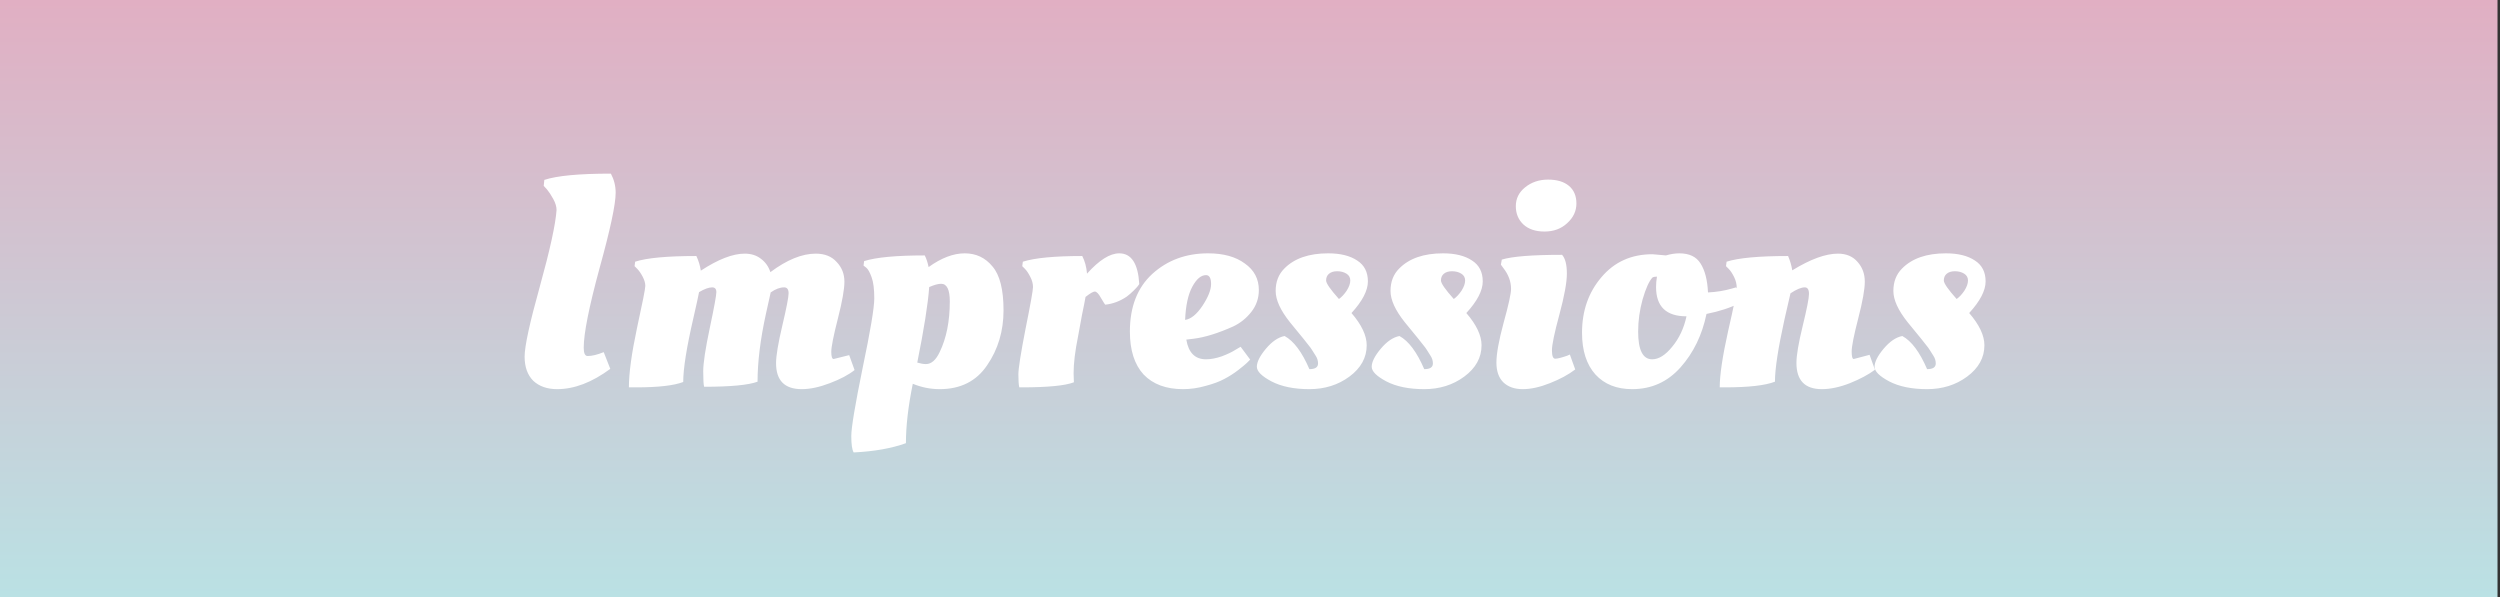 <svg width="201" height="48" viewBox="0 0 201 48" fill="none" xmlns="http://www.w3.org/2000/svg">
<rect x="0" y="0" width="201" height="48" fill="#333333" stroke="none"/>
<rect width="200.8" height="48" fill="url(#paint0_linear)"/>
<path d="M46.931 27.952C46.931 28.4 47.035 28.624 47.243 28.624C47.595 28.624 48.027 28.52 48.539 28.312L49.067 29.656C47.595 30.744 46.171 31.288 44.795 31.288C43.995 31.288 43.355 31.064 42.875 30.616C42.411 30.152 42.179 29.504 42.179 28.672C42.179 27.84 42.587 25.96 43.403 23.032C44.219 20.088 44.667 18.04 44.747 16.888C44.747 16.616 44.659 16.32 44.483 16C44.307 15.68 44.139 15.424 43.979 15.232L43.715 14.944L43.763 14.464C44.771 14.128 46.555 13.96 49.115 13.96C49.371 14.44 49.499 14.952 49.499 15.496C49.499 16.424 49.067 18.448 48.203 21.568C47.355 24.688 46.931 26.816 46.931 27.952ZM51.163 31.144H50.563C50.563 30.008 50.779 28.424 51.211 26.392C51.659 24.344 51.883 23.208 51.883 22.984C51.883 22.76 51.811 22.512 51.667 22.24C51.523 21.968 51.379 21.76 51.235 21.616L51.019 21.4L51.067 21.04C51.995 20.736 53.635 20.584 55.987 20.584C56.163 20.952 56.283 21.344 56.347 21.76C57.739 20.848 58.915 20.392 59.875 20.392C60.387 20.392 60.819 20.528 61.171 20.8C61.539 21.072 61.795 21.432 61.939 21.88C63.267 20.888 64.483 20.392 65.587 20.392C66.307 20.392 66.867 20.616 67.267 21.064C67.683 21.496 67.891 22.024 67.891 22.648C67.891 23.256 67.715 24.248 67.363 25.624C67.011 27 66.835 27.888 66.835 28.288C66.835 28.672 66.899 28.864 67.027 28.864L68.275 28.552L68.707 29.752C68.227 30.136 67.563 30.488 66.715 30.808C65.883 31.128 65.131 31.288 64.459 31.288C63.083 31.288 62.395 30.592 62.395 29.2C62.395 28.608 62.563 27.6 62.899 26.176C63.235 24.752 63.403 23.888 63.403 23.584C63.403 23.264 63.283 23.104 63.043 23.104C62.707 23.104 62.347 23.24 61.963 23.512C61.915 23.752 61.787 24.328 61.579 25.24C61.131 27.288 60.907 29.104 60.907 30.688C60.171 30.96 58.739 31.096 56.611 31.096C56.563 30.92 56.539 30.504 56.539 29.848C56.539 29.192 56.715 28.032 57.067 26.368C57.419 24.704 57.595 23.744 57.595 23.488C57.595 23.232 57.483 23.104 57.259 23.104C56.987 23.104 56.635 23.232 56.203 23.488C56.155 23.76 56.003 24.456 55.747 25.576C55.203 27.928 54.931 29.64 54.931 30.712C54.179 31 52.923 31.144 51.163 31.144ZM68.636 36.376C68.508 36.168 68.444 35.728 68.444 35.056C68.444 34.384 68.748 32.56 69.356 29.584C69.98 26.608 70.292 24.744 70.292 23.992C70.292 23.24 70.22 22.672 70.076 22.288C69.932 21.888 69.788 21.632 69.644 21.52L69.428 21.352L69.476 20.992C70.436 20.688 72.06 20.536 74.348 20.536C74.476 20.776 74.58 21.088 74.66 21.472C75.684 20.736 76.652 20.368 77.564 20.368C78.476 20.368 79.22 20.72 79.796 21.424C80.388 22.112 80.684 23.288 80.684 24.952C80.684 26.616 80.244 28.088 79.364 29.368C78.5 30.648 77.228 31.288 75.548 31.288C74.812 31.288 74.092 31.144 73.388 30.856C73.02 32.664 72.836 34.256 72.836 35.632C71.684 36.048 70.284 36.296 68.636 36.376ZM74.444 29.272C74.876 29.272 75.244 28.952 75.548 28.312C76.092 27.192 76.364 25.832 76.364 24.232C76.364 23.288 76.132 22.816 75.668 22.816C75.428 22.816 75.108 22.904 74.708 23.08C74.612 24.424 74.292 26.448 73.748 29.152C74.02 29.232 74.252 29.272 74.444 29.272ZM82.141 31.144H81.949C81.901 30.92 81.877 30.576 81.877 30.112C81.877 29.632 82.069 28.408 82.453 26.44C82.853 24.456 83.053 23.336 83.053 23.08C83.053 22.808 82.981 22.536 82.837 22.264C82.693 21.976 82.549 21.76 82.405 21.616L82.189 21.4L82.237 21.04C83.197 20.736 84.789 20.584 87.013 20.584C87.221 20.984 87.349 21.456 87.397 22C88.373 20.912 89.237 20.368 89.989 20.368C90.965 20.368 91.501 21.192 91.597 22.84C91.565 22.872 91.525 22.928 91.477 23.008C91.429 23.072 91.317 23.192 91.141 23.368C90.965 23.544 90.781 23.704 90.589 23.848C90.045 24.216 89.469 24.432 88.861 24.496C88.845 24.496 88.733 24.32 88.525 23.968C88.333 23.616 88.165 23.44 88.021 23.44C87.893 23.44 87.645 23.584 87.277 23.872C87.229 24.16 87.133 24.648 86.989 25.336C86.861 26.024 86.757 26.592 86.677 27.04C86.437 28.224 86.317 29.216 86.317 30.016L86.341 30.736C85.637 31.008 84.237 31.144 82.141 31.144ZM90.843 26.656C90.843 24.672 91.443 23.128 92.643 22.024C93.859 20.92 95.355 20.368 97.131 20.368C98.363 20.368 99.347 20.64 100.083 21.184C100.835 21.712 101.211 22.424 101.211 23.32C101.211 23.976 101.011 24.56 100.611 25.072C100.211 25.584 99.723 25.976 99.147 26.248C97.931 26.792 96.875 27.12 95.979 27.232L95.379 27.304C95.555 28.36 96.083 28.888 96.963 28.888C97.347 28.888 97.771 28.808 98.235 28.648C98.699 28.472 99.067 28.296 99.339 28.12L99.747 27.88L100.515 28.912C100.515 28.912 100.427 29 100.251 29.176C100.155 29.272 99.923 29.464 99.555 29.752C99.203 30.024 98.827 30.264 98.427 30.472C98.043 30.68 97.547 30.864 96.939 31.024C96.331 31.2 95.723 31.288 95.115 31.288C93.755 31.288 92.699 30.896 91.947 30.112C91.211 29.312 90.843 28.16 90.843 26.656ZM95.283 25.72C95.747 25.656 96.211 25.28 96.675 24.592C97.139 23.888 97.371 23.304 97.371 22.84C97.371 22.36 97.235 22.12 96.963 22.12C96.563 22.12 96.195 22.432 95.859 23.056C95.523 23.68 95.331 24.568 95.283 25.72ZM109.883 27.76C109.883 28.752 109.419 29.592 108.491 30.28C107.579 30.952 106.507 31.288 105.275 31.288C104.043 31.288 103.027 31.08 102.227 30.664C101.443 30.248 101.051 29.856 101.051 29.488C101.051 29.104 101.291 28.624 101.771 28.048C102.267 27.456 102.771 27.112 103.283 27.016C104.019 27.416 104.683 28.304 105.275 29.68C105.739 29.68 105.971 29.528 105.971 29.224C105.971 29 105.907 28.792 105.779 28.6C105.651 28.408 105.555 28.256 105.491 28.144C105.427 28.032 105.315 27.88 105.155 27.688C104.995 27.48 104.875 27.328 104.795 27.232C104.395 26.752 104.035 26.312 103.715 25.912C102.947 24.952 102.563 24.112 102.563 23.392C102.563 22.656 102.795 22.056 103.259 21.592C104.059 20.776 105.235 20.368 106.787 20.368C107.763 20.368 108.539 20.56 109.115 20.944C109.691 21.312 109.979 21.872 109.979 22.624C109.979 23.36 109.539 24.208 108.659 25.168C109.475 26.112 109.883 26.976 109.883 27.76ZM108.275 23.368C108.467 23.064 108.563 22.792 108.563 22.552C108.563 22.312 108.459 22.128 108.251 22C108.043 21.872 107.795 21.808 107.507 21.808C107.219 21.808 106.995 21.88 106.835 22.024C106.691 22.152 106.619 22.328 106.619 22.552C106.619 22.776 106.963 23.272 107.651 24.04C107.875 23.88 108.083 23.656 108.275 23.368ZM119.117 27.76C119.117 28.752 118.653 29.592 117.725 30.28C116.813 30.952 115.741 31.288 114.509 31.288C113.277 31.288 112.261 31.08 111.461 30.664C110.677 30.248 110.285 29.856 110.285 29.488C110.285 29.104 110.525 28.624 111.005 28.048C111.501 27.456 112.005 27.112 112.517 27.016C113.253 27.416 113.917 28.304 114.509 29.68C114.973 29.68 115.205 29.528 115.205 29.224C115.205 29 115.141 28.792 115.013 28.6C114.885 28.408 114.789 28.256 114.725 28.144C114.661 28.032 114.549 27.88 114.389 27.688C114.229 27.48 114.109 27.328 114.029 27.232C113.629 26.752 113.269 26.312 112.949 25.912C112.181 24.952 111.797 24.112 111.797 23.392C111.797 22.656 112.029 22.056 112.493 21.592C113.293 20.776 114.469 20.368 116.021 20.368C116.997 20.368 117.773 20.56 118.349 20.944C118.925 21.312 119.213 21.872 119.213 22.624C119.213 23.36 118.773 24.208 117.893 25.168C118.709 26.112 119.117 26.976 119.117 27.76ZM117.509 23.368C117.701 23.064 117.797 22.792 117.797 22.552C117.797 22.312 117.693 22.128 117.485 22C117.277 21.872 117.029 21.808 116.741 21.808C116.453 21.808 116.229 21.88 116.069 22.024C115.925 22.152 115.853 22.328 115.853 22.552C115.853 22.776 116.197 23.272 116.885 24.04C117.109 23.88 117.317 23.656 117.509 23.368ZM125.976 22C125.976 22.704 125.776 23.8 125.376 25.288C124.976 26.76 124.776 27.72 124.776 28.168C124.776 28.616 124.864 28.84 125.04 28.84C125.216 28.84 125.536 28.76 126 28.6L126.216 28.504L126.648 29.704C126.104 30.12 125.424 30.488 124.608 30.808C123.808 31.128 123.08 31.288 122.424 31.288C121.768 31.288 121.248 31.104 120.864 30.736C120.496 30.368 120.312 29.84 120.312 29.152C120.312 28.448 120.504 27.384 120.888 25.96C121.288 24.52 121.488 23.608 121.488 23.224C121.488 22.632 121.28 22.072 120.864 21.544L120.672 21.28L120.744 20.872C121.576 20.616 123.192 20.488 125.592 20.488C125.848 20.776 125.976 21.28 125.976 22ZM124.176 18.616C123.456 18.616 122.888 18.424 122.472 18.04C122.072 17.656 121.872 17.168 121.872 16.576C121.872 15.968 122.12 15.464 122.616 15.064C123.128 14.648 123.744 14.44 124.464 14.44C125.184 14.44 125.744 14.608 126.144 14.944C126.544 15.28 126.744 15.752 126.744 16.36C126.744 16.968 126.496 17.496 126 17.944C125.52 18.392 124.912 18.616 124.176 18.616ZM131.227 31.288C129.979 31.288 128.995 30.896 128.275 30.112C127.555 29.312 127.195 28.192 127.195 26.752C127.195 24.992 127.715 23.504 128.755 22.288C129.795 21.056 131.163 20.44 132.859 20.44L133.939 20.536C134.323 20.424 134.683 20.368 135.019 20.368C135.819 20.368 136.387 20.64 136.723 21.184C137.075 21.728 137.275 22.504 137.323 23.512C137.995 23.48 138.635 23.376 139.243 23.2L139.579 23.104C139.691 23.216 139.771 23.552 139.819 24.112L139.843 24.376C139.123 24.744 138.243 25.032 137.203 25.24C136.851 26.936 136.155 28.368 135.115 29.536C134.075 30.704 132.779 31.288 131.227 31.288ZM131.707 26.656C131.707 28.144 132.083 28.888 132.835 28.888C133.363 28.888 133.899 28.552 134.443 27.88C135.003 27.208 135.387 26.392 135.595 25.432C133.963 25.432 133.147 24.648 133.147 23.08C133.147 22.808 133.171 22.528 133.219 22.24C133.059 22.24 132.939 22.264 132.859 22.312C132.587 22.6 132.323 23.184 132.067 24.064C131.827 24.928 131.707 25.792 131.707 26.656ZM138.674 31.144H138.266C138.266 30.152 138.49 28.648 138.938 26.632C139.402 24.616 139.634 23.456 139.634 23.152C139.634 22.848 139.562 22.552 139.418 22.264C139.274 21.976 139.13 21.76 138.986 21.616L138.77 21.4L138.818 21.04C139.762 20.736 141.41 20.584 143.762 20.584C143.922 20.952 144.034 21.336 144.098 21.736C145.554 20.84 146.778 20.392 147.77 20.392C148.442 20.392 148.97 20.616 149.354 21.064C149.738 21.496 149.93 22.024 149.93 22.648C149.93 23.256 149.754 24.24 149.402 25.6C149.05 26.96 148.874 27.848 148.874 28.264C148.874 28.664 148.93 28.864 149.042 28.864L150.314 28.528L150.746 29.728C150.234 30.112 149.562 30.472 148.73 30.808C147.914 31.128 147.162 31.288 146.474 31.288C145.114 31.288 144.434 30.584 144.434 29.176C144.434 28.568 144.602 27.576 144.938 26.2C145.274 24.824 145.442 23.968 145.442 23.632C145.442 23.28 145.33 23.104 145.106 23.104C144.818 23.104 144.434 23.264 143.954 23.584C143.89 23.872 143.73 24.568 143.474 25.672C142.962 27.992 142.706 29.664 142.706 30.688C141.922 30.992 140.578 31.144 138.674 31.144ZM159.547 27.76C159.547 28.752 159.083 29.592 158.155 30.28C157.243 30.952 156.171 31.288 154.939 31.288C153.707 31.288 152.691 31.08 151.891 30.664C151.107 30.248 150.715 29.856 150.715 29.488C150.715 29.104 150.955 28.624 151.435 28.048C151.931 27.456 152.435 27.112 152.947 27.016C153.683 27.416 154.347 28.304 154.939 29.68C155.403 29.68 155.635 29.528 155.635 29.224C155.635 29 155.571 28.792 155.443 28.6C155.315 28.408 155.219 28.256 155.155 28.144C155.091 28.032 154.979 27.88 154.819 27.688C154.659 27.48 154.539 27.328 154.459 27.232C154.059 26.752 153.699 26.312 153.379 25.912C152.611 24.952 152.227 24.112 152.227 23.392C152.227 22.656 152.459 22.056 152.923 21.592C153.723 20.776 154.899 20.368 156.451 20.368C157.427 20.368 158.203 20.56 158.779 20.944C159.355 21.312 159.643 21.872 159.643 22.624C159.643 23.36 159.203 24.208 158.323 25.168C159.139 26.112 159.547 26.976 159.547 27.76ZM157.939 23.368C158.131 23.064 158.227 22.792 158.227 22.552C158.227 22.312 158.123 22.128 157.915 22C157.707 21.872 157.459 21.808 157.171 21.808C156.883 21.808 156.659 21.88 156.499 22.024C156.355 22.152 156.283 22.328 156.283 22.552C156.283 22.776 156.627 23.272 157.315 24.04C157.539 23.88 157.747 23.656 157.939 23.368Z" fill="white"/>
<defs>
<linearGradient id="paint0_linear" x1="100.4" y1="0" x2="100.4" y2="48" gradientUnits="userSpaceOnUse">
<stop stop-color="#E1AFC3"/>
<stop offset="1" stop-color="#BAE1E4"/>
</linearGradient>
</defs>
</svg>
